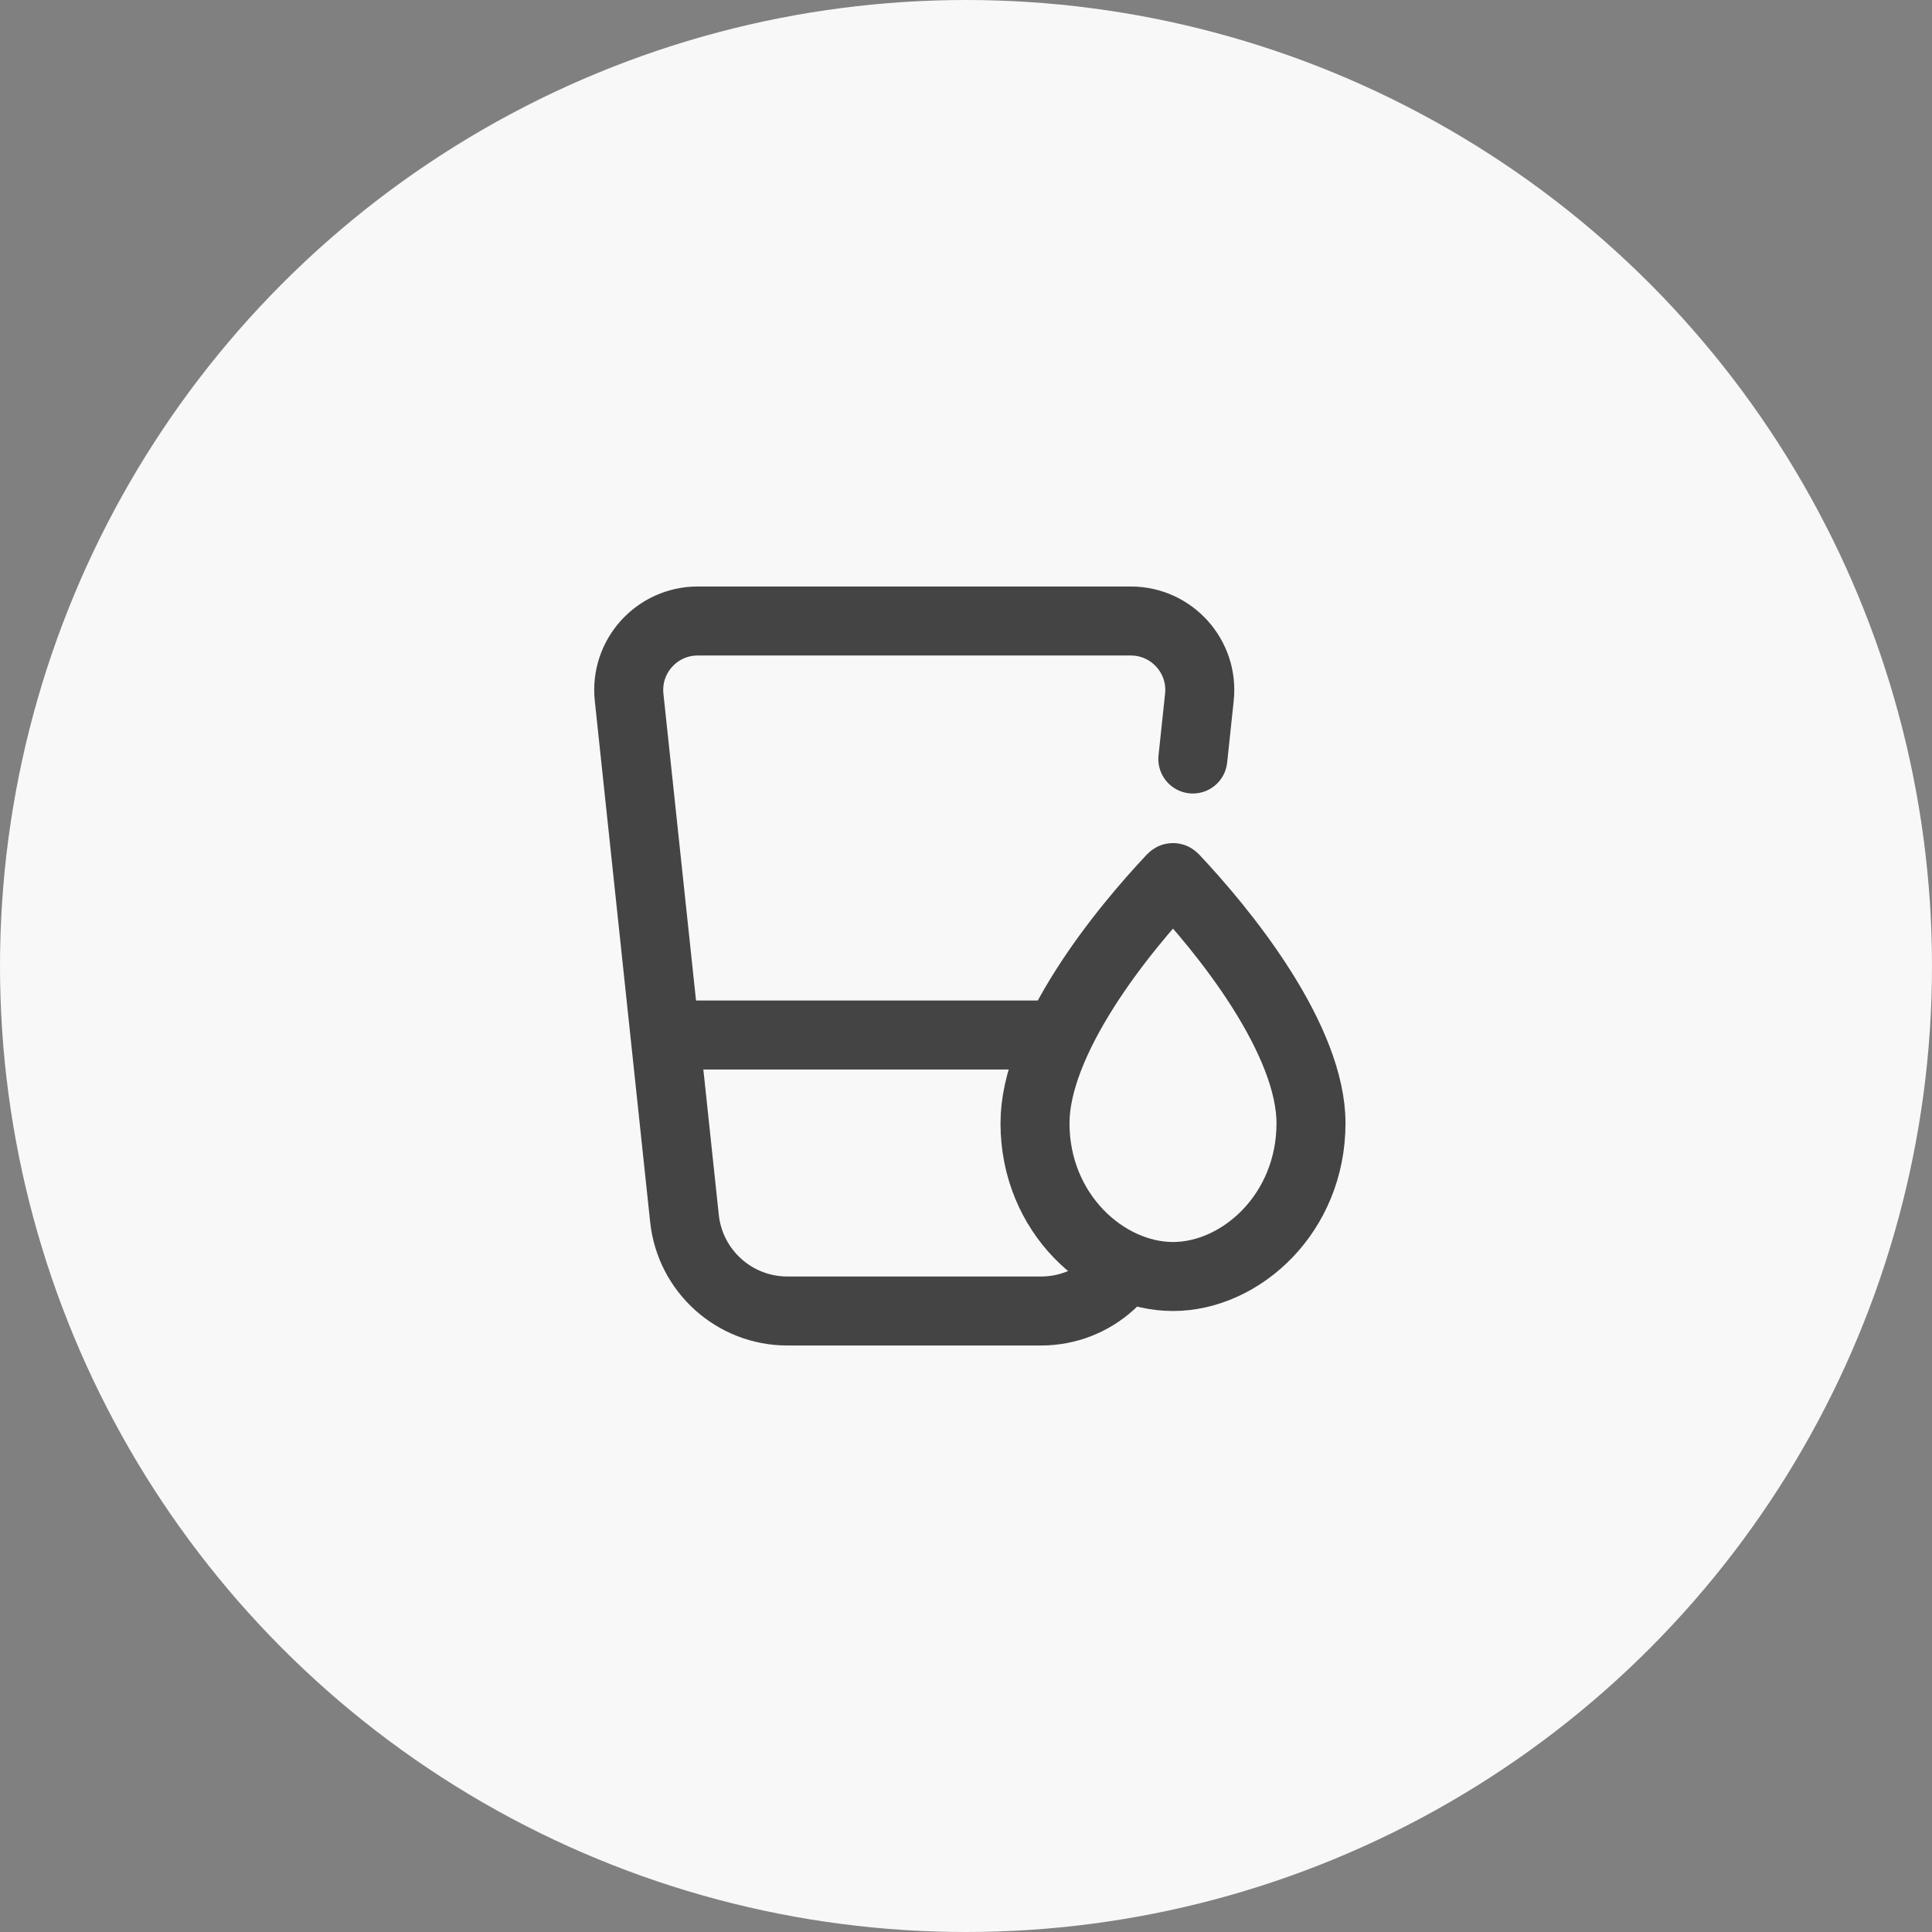 <svg width="56" height="56" viewBox="0 0 56 56" fill="none" xmlns="http://www.w3.org/2000/svg">
<rect x="0" y="0" width="56" height="56" fill="#808080" stroke="none"/>
<circle cx="28" cy="28" r="28" fill="#F8F8F8"/>
<path d="M34.575 22L34.765 20.211C34.891 19.03 33.964 18 32.776 18H20.224C19.036 18 18.109 19.03 18.235 20.211L19.84 35.317C20.002 36.843 21.289 38 22.823 38H30.177C31.711 38 32.998 36.843 33.16 35.317L33.194 35" stroke="#444444" stroke-width="2" stroke-linecap="round" stroke-linejoin="round"/>
<path d="M20 30L33 30" stroke="#444444" stroke-width="2" stroke-linecap="round"/>
<path d="M38 32.556C38 35.172 35.966 37 34 37C32.034 37 30 35.172 30 32.556C30 31.388 30.585 30.012 31.441 28.663C32.279 27.341 33.292 26.175 33.97 25.454C33.98 25.444 33.986 25.44 33.99 25.439C33.993 25.437 33.997 25.437 34 25.437C34.003 25.437 34.007 25.437 34.01 25.439C34.014 25.44 34.02 25.444 34.03 25.454C34.708 26.175 35.721 27.341 36.559 28.663C37.415 30.012 38 31.388 38 32.556Z" fill="#F8F8F8" stroke="#444444" stroke-width="2"/>
</svg>

